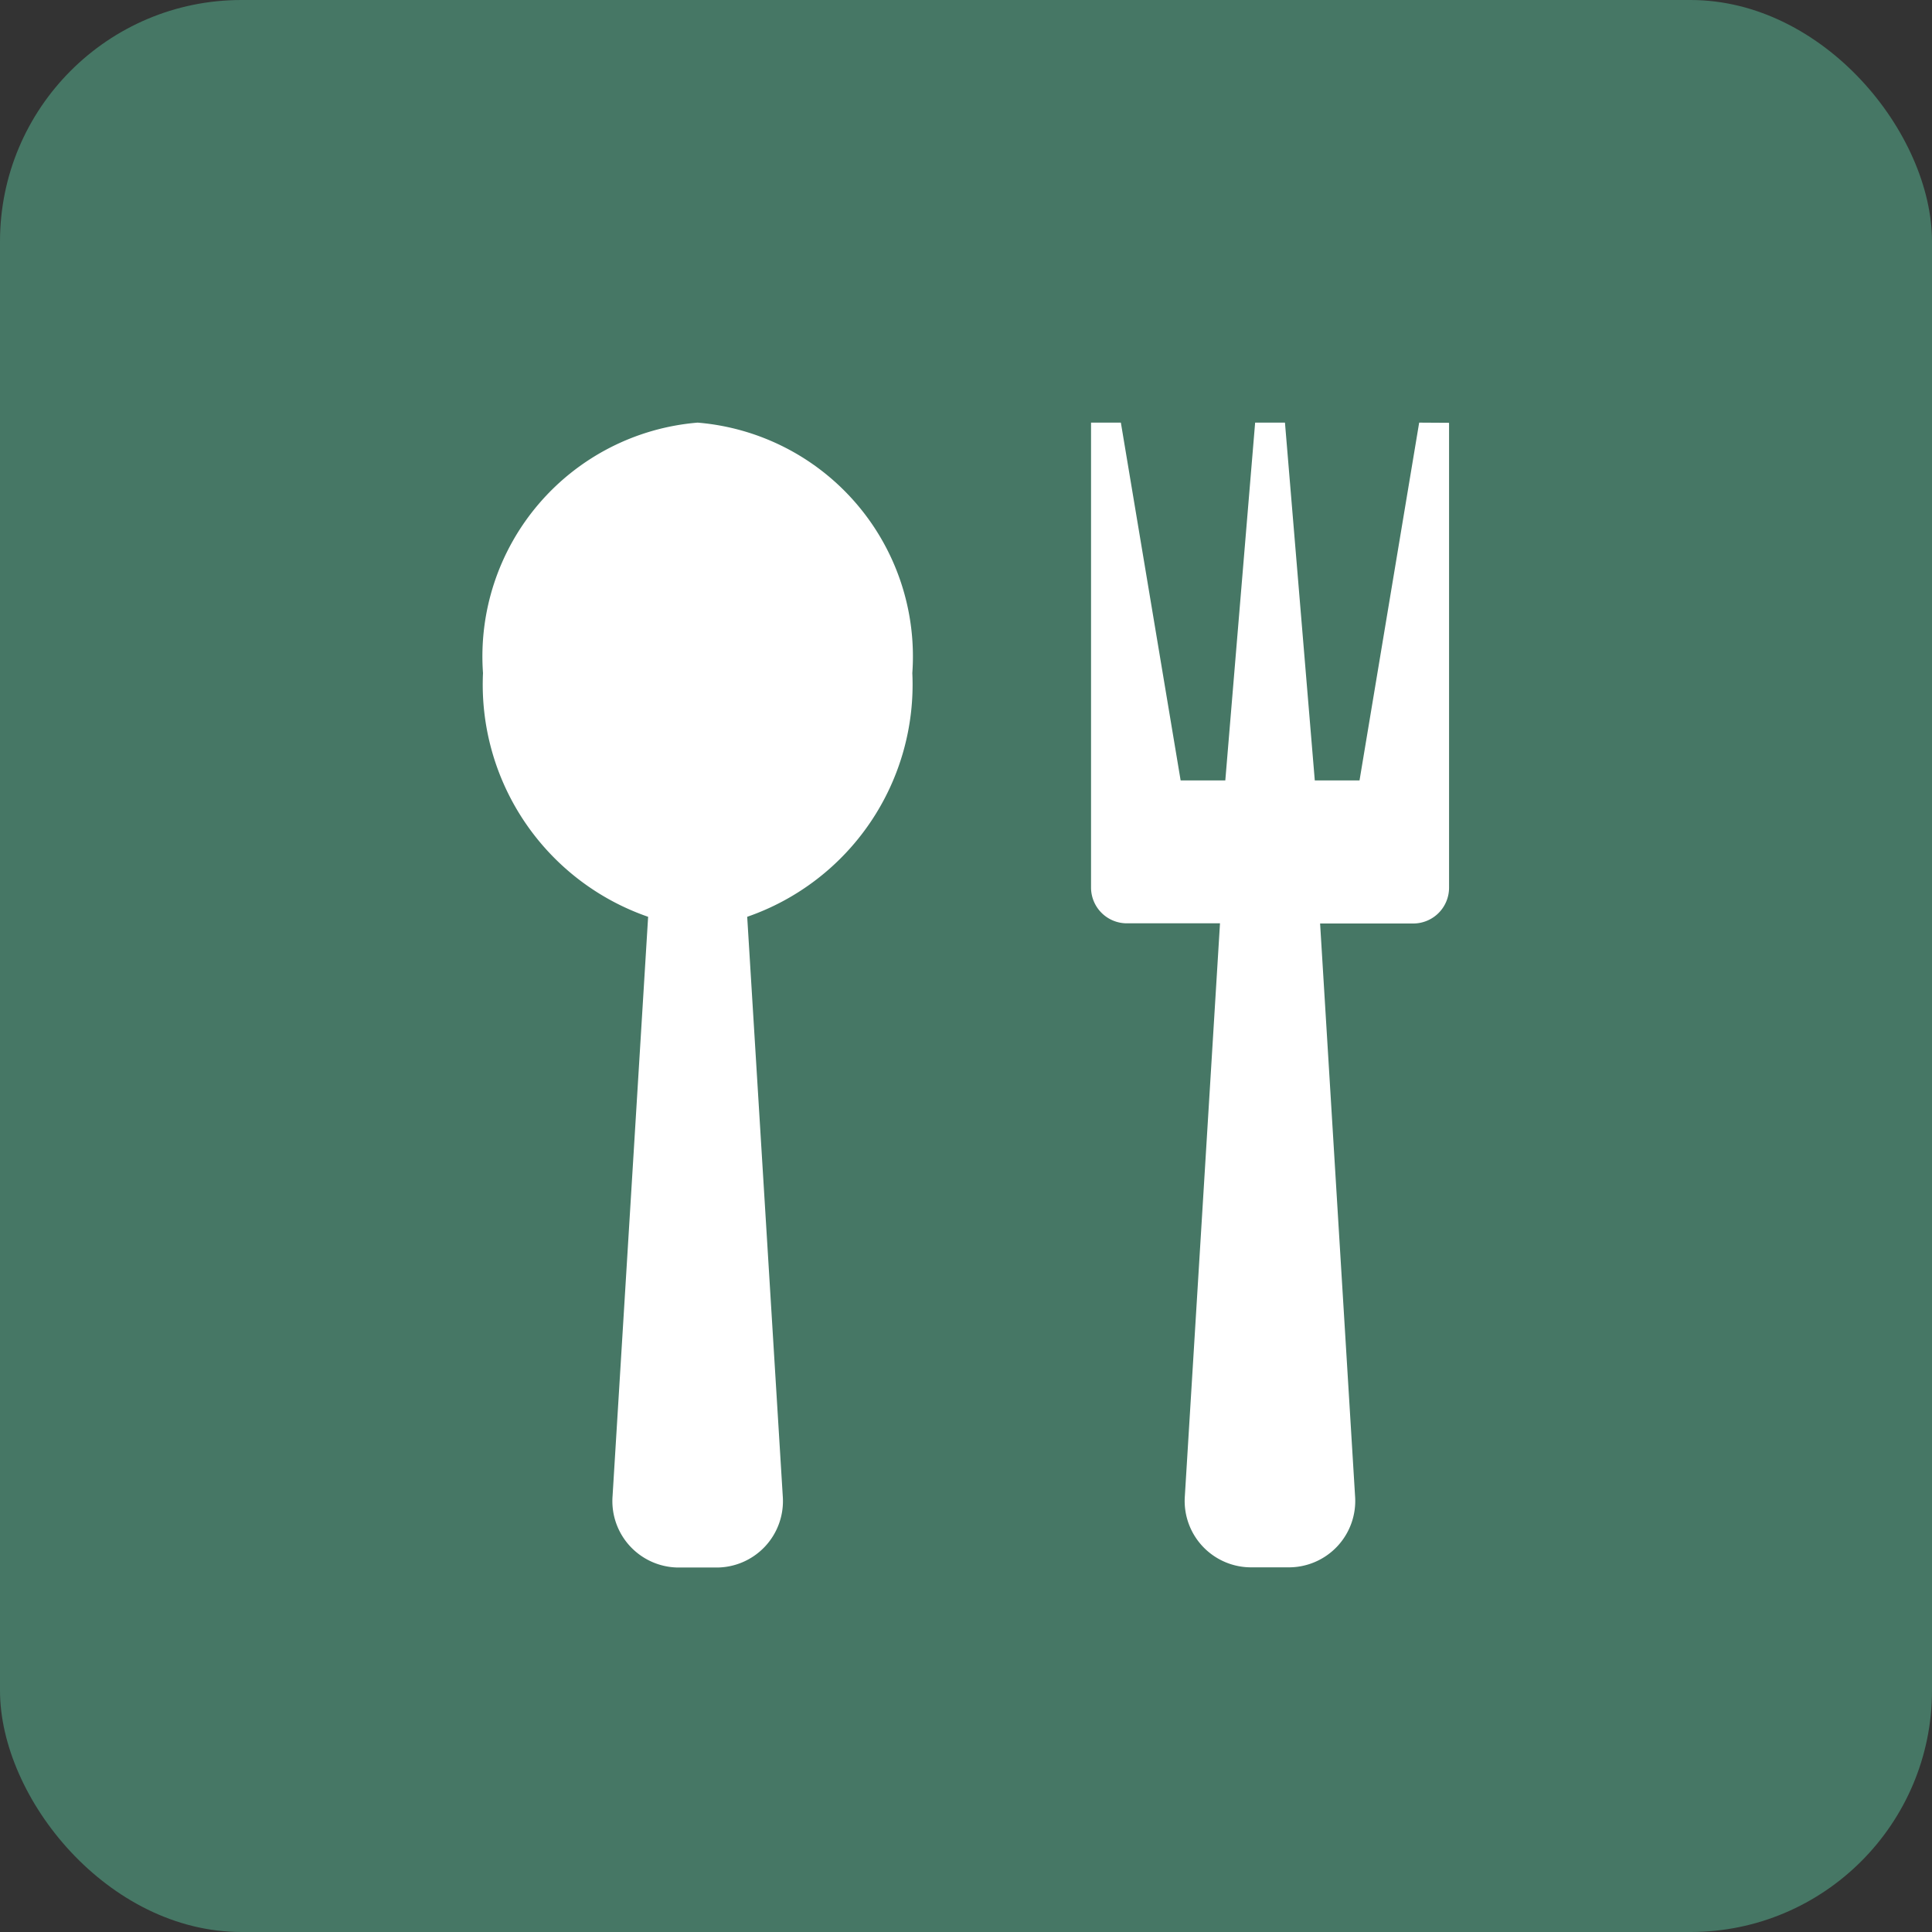 <svg id="food_-_icon" data-name="food - icon" xmlns="http://www.w3.org/2000/svg" width="32" height="32" viewBox="0 0 32 32">
  <rect x="0" y="0" width="32" height="32" fill="#333333" stroke="none"/>
  <rect id="Rectangle_28" data-name="Rectangle 28" width="32" height="32" rx="4" fill="#467765"/>
  <path id="Icon_metro-spoon-fork" data-name="Icon metro-spoon-fork" d="M7.09,1.928A3.886,3.886,0,0,0,3.535,6.076,4.07,4.07,0,0,0,6.27,10.113l-.589,9.595a1.1,1.1,0,0,0,1.113,1.183h.593A1.1,1.1,0,0,0,8.5,19.708l-.589-9.595a4.07,4.07,0,0,0,2.735-4.037A3.886,3.886,0,0,0,7.09,1.928Zm11.951,0-.988,5.926h-.741l-.494-5.926h-.494l-.494,5.926H15.09L14.1,1.928h-.494v7.7a.593.593,0,0,0,.593.593h1.543l-.582,9.484a1.1,1.1,0,0,0,1.113,1.183h.593a1.1,1.1,0,0,0,1.113-1.183L17.4,10.224h1.543a.593.593,0,0,0,.593-.593v-7.7Z" transform="translate(4.465 5.072)" fill="#fff"/>
</svg>
